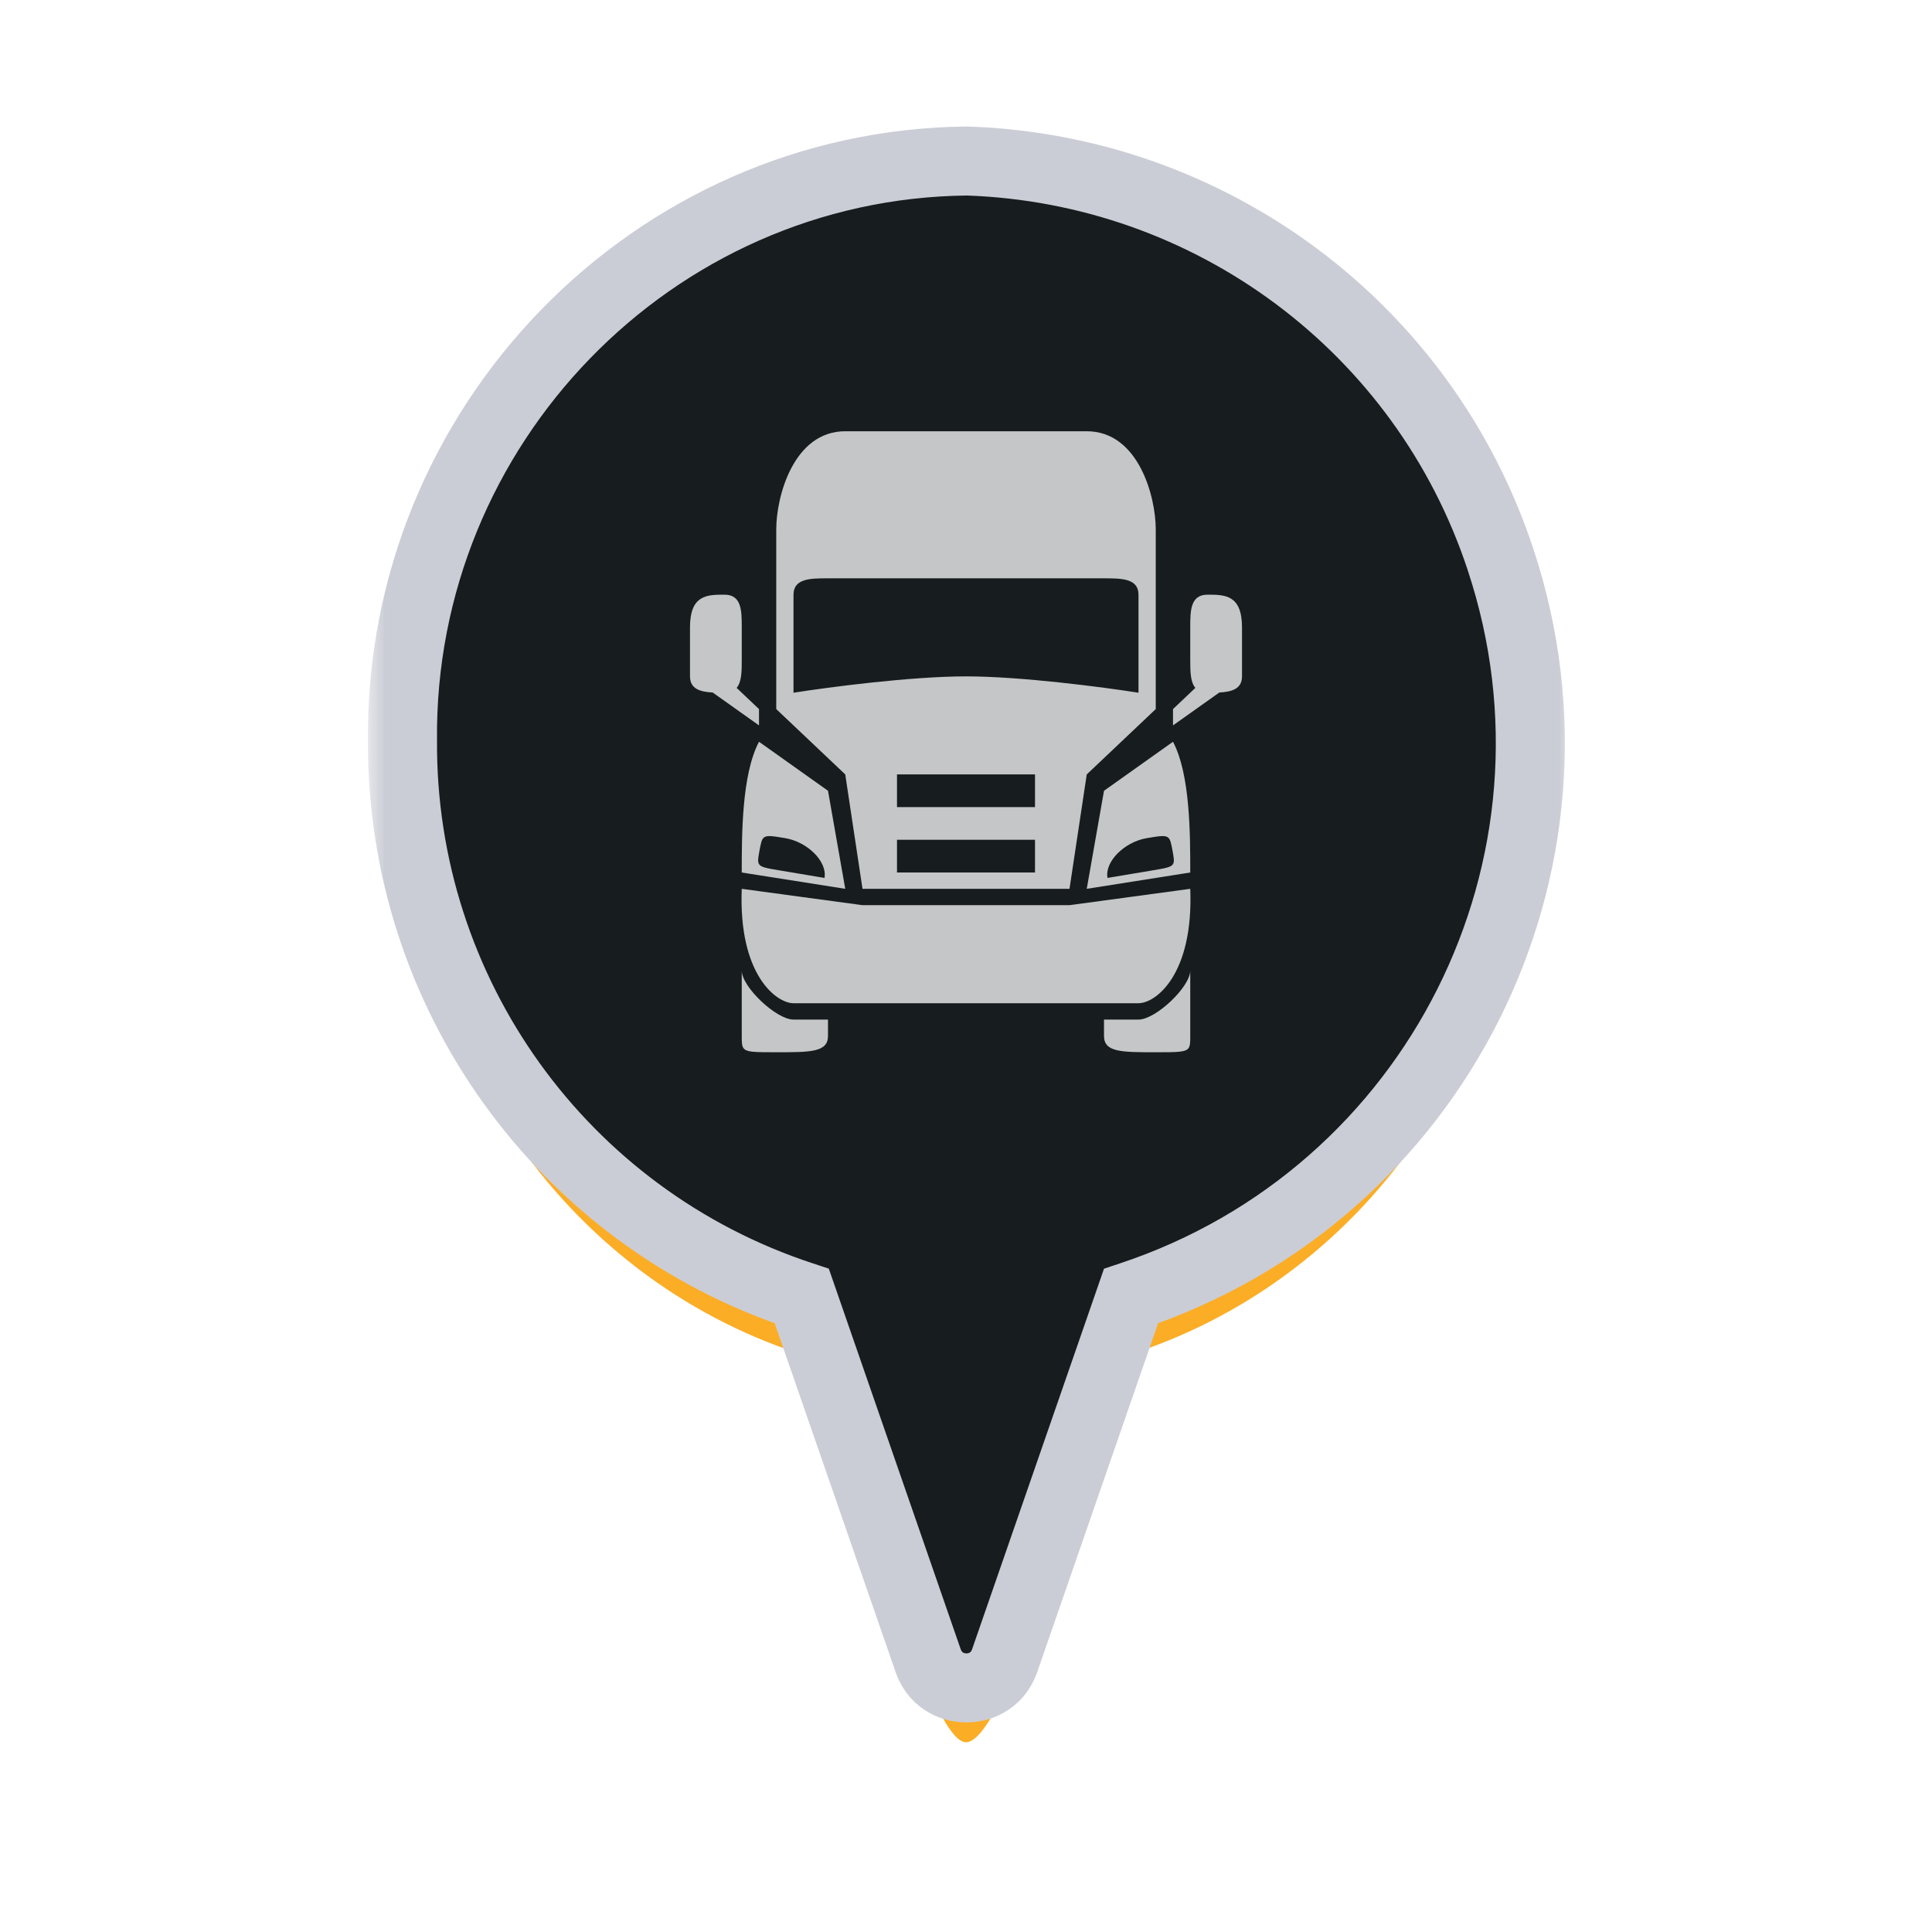 <svg width="56" height="56" viewBox="0 0 56 56" fill="none" xmlns="http://www.w3.org/2000/svg">
<g clip-path="url(#clip0_4874_42235)">
<g filter="url(#filter0_d_4874_42235)">
<path fill-rule="evenodd" clip-rule="evenodd" d="M31.952 37.493C38.877 35.679 44 29.206 44 21.5C44 12.387 36.837 5 28 5C19.163 5 12 12.387 12 21.5C12 29.246 17.176 35.746 24.157 37.521C25.803 44.497 27.238 48.5 28 48.5C28.778 48.5 30.26 44.842 31.952 37.493Z" fill="#FBAD26"/>
</g>
<mask id="path-2-outside-1_4874_42235" maskUnits="userSpaceOnUse" x="10.666" y="2.667" width="35" height="48" fill="black">
<rect fill="white" x="10.666" y="2.667" width="35" height="48"/>
<path fill-rule="evenodd" clip-rule="evenodd" d="M11.667 21.467C11.574 12.367 18.9 4.76 28.024 4.667C35.094 4.9 41.277 9.497 43.494 16.217C46.434 25.084 41.627 34.627 32.784 37.567L29.12 48.137C28.747 49.187 27.277 49.187 26.904 48.137L23.24 37.567C16.287 35.28 11.62 28.77 11.667 21.467Z"/>
</mask>
<path fill-rule="evenodd" clip-rule="evenodd" d="M11.667 21.467C11.574 12.367 18.9 4.76 28.024 4.667C35.094 4.9 41.277 9.497 43.494 16.217C46.434 25.084 41.627 34.627 32.784 37.567L29.12 48.137C28.747 49.187 27.277 49.187 26.904 48.137L23.24 37.567C16.287 35.28 11.62 28.77 11.667 21.467Z" fill="#171C1E"/>
<path d="M28.024 4.667L28.056 3.668L28.035 3.667L28.013 3.667L28.024 4.667ZM11.667 21.467L12.667 21.473L12.667 21.465L12.667 21.457L11.667 21.467ZM43.494 16.217L42.544 16.53L42.544 16.532L43.494 16.217ZM32.784 37.567L32.468 36.618L32 36.774L31.839 37.239L32.784 37.567ZM29.12 48.137L30.062 48.472L30.065 48.465L29.12 48.137ZM26.904 48.137L25.959 48.465L25.961 48.472L26.904 48.137ZM23.24 37.567L24.185 37.239L24.023 36.772L23.553 36.617L23.24 37.567ZM28.013 3.667C18.329 3.766 10.568 11.834 10.667 21.477L12.667 21.457C12.579 12.9 19.472 5.755 28.034 5.667L28.013 3.667ZM44.443 15.904C42.094 8.783 35.543 3.915 28.056 3.668L27.991 5.666C34.644 5.886 40.46 10.211 42.544 16.53L44.443 15.904ZM33.099 38.516C42.465 35.402 47.557 25.294 44.443 15.902L42.544 16.532C45.31 24.873 40.789 33.852 32.468 36.618L33.099 38.516ZM30.065 48.465L33.728 37.895L31.839 37.239L28.175 47.809L30.065 48.465ZM25.961 48.472C26.65 50.409 29.374 50.409 30.062 48.472L28.178 47.802C28.157 47.862 28.131 47.885 28.113 47.897C28.09 47.912 28.055 47.925 28.012 47.925C27.969 47.925 27.934 47.912 27.911 47.897C27.893 47.885 27.867 47.862 27.846 47.802L25.961 48.472ZM22.295 37.895L25.959 48.465L27.848 47.809L24.185 37.239L22.295 37.895ZM10.667 21.461C10.617 29.197 15.561 36.094 22.928 38.517L23.553 36.617C17.013 34.466 12.623 28.343 12.667 21.473L10.667 21.461Z" fill="#CBCDD6" mask="url(#path-2-outside-1_4874_42235)"/>
<g opacity="0.75">
<path fill-rule="evenodd" clip-rule="evenodd" d="M28 12.5H24.5C23 12.5 22.5 14.395 22.5 15.342V20.553L24.5 22.447L25 25.763H28V25.29H26V24.342H28V23.395H26V22.447H28V19.605C26.4 19.605 24 19.921 23 20.079V17.237C23 16.763 23.5 16.763 24 16.763H28V12.5ZM24.5 25.763L21.5 25.29V25.289C21.5 24.183 21.5 22.447 22 21.5L24 22.921L24.5 25.763ZM25 26.237L21.5 25.763C21.401 28.246 22.5 29.079 23 29.079H28V26.237H25ZM22.759 24.294C23.415 24.404 23.985 24.98 23.898 25.447L22.585 25.227H22.585C22.22 25.166 22.058 25.139 22.001 25.047C21.955 24.974 21.977 24.858 22.015 24.651C22.054 24.444 22.075 24.329 22.144 24.275C22.231 24.206 22.393 24.233 22.759 24.294ZM20 18.184C20 17.237 20.5 17.237 21 17.237C21.5 17.237 21.5 17.71 21.5 18.184V19.132C21.5 19.447 21.5 19.763 21.352 19.939L22 20.553V21.026L20.658 20.073C20.295 20.053 20 19.969 20 19.605V18.184ZM21.5 28.132C21.5 28.605 22.5 29.553 23 29.553H24V30.026C24 30.5 23.5 30.5 22.5 30.5C21.878 30.5 21.643 30.5 21.554 30.386C21.5 30.317 21.5 30.205 21.5 30.026V28.132ZM28 12.5H31.5C33 12.5 33.5 14.395 33.5 15.342V20.553L31.5 22.447L31 25.763H28V25.29H30V24.342H28V23.395H30V22.447H28V19.605C29.6 19.605 32 19.921 33 20.079V17.237C33 16.763 32.5 16.763 32 16.763H28V12.5ZM31.5 25.763L34.5 25.29V25.289C34.5 24.183 34.5 22.447 34 21.5L32 22.921L31.5 25.763ZM31 26.237L34.5 25.763C34.599 28.246 33.5 29.079 33 29.079H28V26.237H31ZM33.241 24.294C32.585 24.404 32.015 24.98 32.102 25.447L33.415 25.227H33.415C33.78 25.166 33.942 25.139 33.999 25.047C34.045 24.974 34.023 24.858 33.985 24.651L33.985 24.651C33.946 24.444 33.925 24.329 33.856 24.275C33.769 24.206 33.607 24.233 33.241 24.294ZM36 18.184C36 17.237 35.5 17.237 35 17.237C34.5 17.237 34.5 17.71 34.5 18.184V19.132C34.5 19.447 34.5 19.763 34.648 19.939L34 20.553V21.026L35.342 20.073C35.705 20.053 36 19.969 36 19.605V18.184ZM34.5 28.132C34.5 28.605 33.5 29.553 33 29.553H32V30.026C32 30.5 32.5 30.5 33.5 30.5C34.122 30.5 34.357 30.5 34.446 30.386C34.5 30.317 34.5 30.205 34.5 30.026V28.132Z" fill="white"/>
</g>
</g>
<defs>
<filter id="filter0_d_4874_42235" x="10" y="5" width="36" height="47.5" filterUnits="userSpaceOnUse" color-interpolation-filters="sRGB">
<feFlood flood-opacity="0" result="BackgroundImageFix"/>
<feColorMatrix in="SourceAlpha" type="matrix" values="0 0 0 0 0 0 0 0 0 0 0 0 0 0 0 0 0 0 127 0" result="hardAlpha"/>
<feOffset dy="2"/>
<feGaussianBlur stdDeviation="1"/>
<feComposite in2="hardAlpha" operator="out"/>
<feColorMatrix type="matrix" values="0 0 0 0 0 0 0 0 0 0 0 0 0 0 0 0 0 0 0.5 0"/>
<feBlend mode="normal" in2="BackgroundImageFix" result="effect1_dropShadow_4874_42235"/>
<feBlend mode="normal" in="SourceGraphic" in2="effect1_dropShadow_4874_42235" result="shape"/>
</filter>
<clipPath id="clip0_4874_42235">
<rect width="56" height="56" fill="white"/>
</clipPath>
</defs>
</svg>
